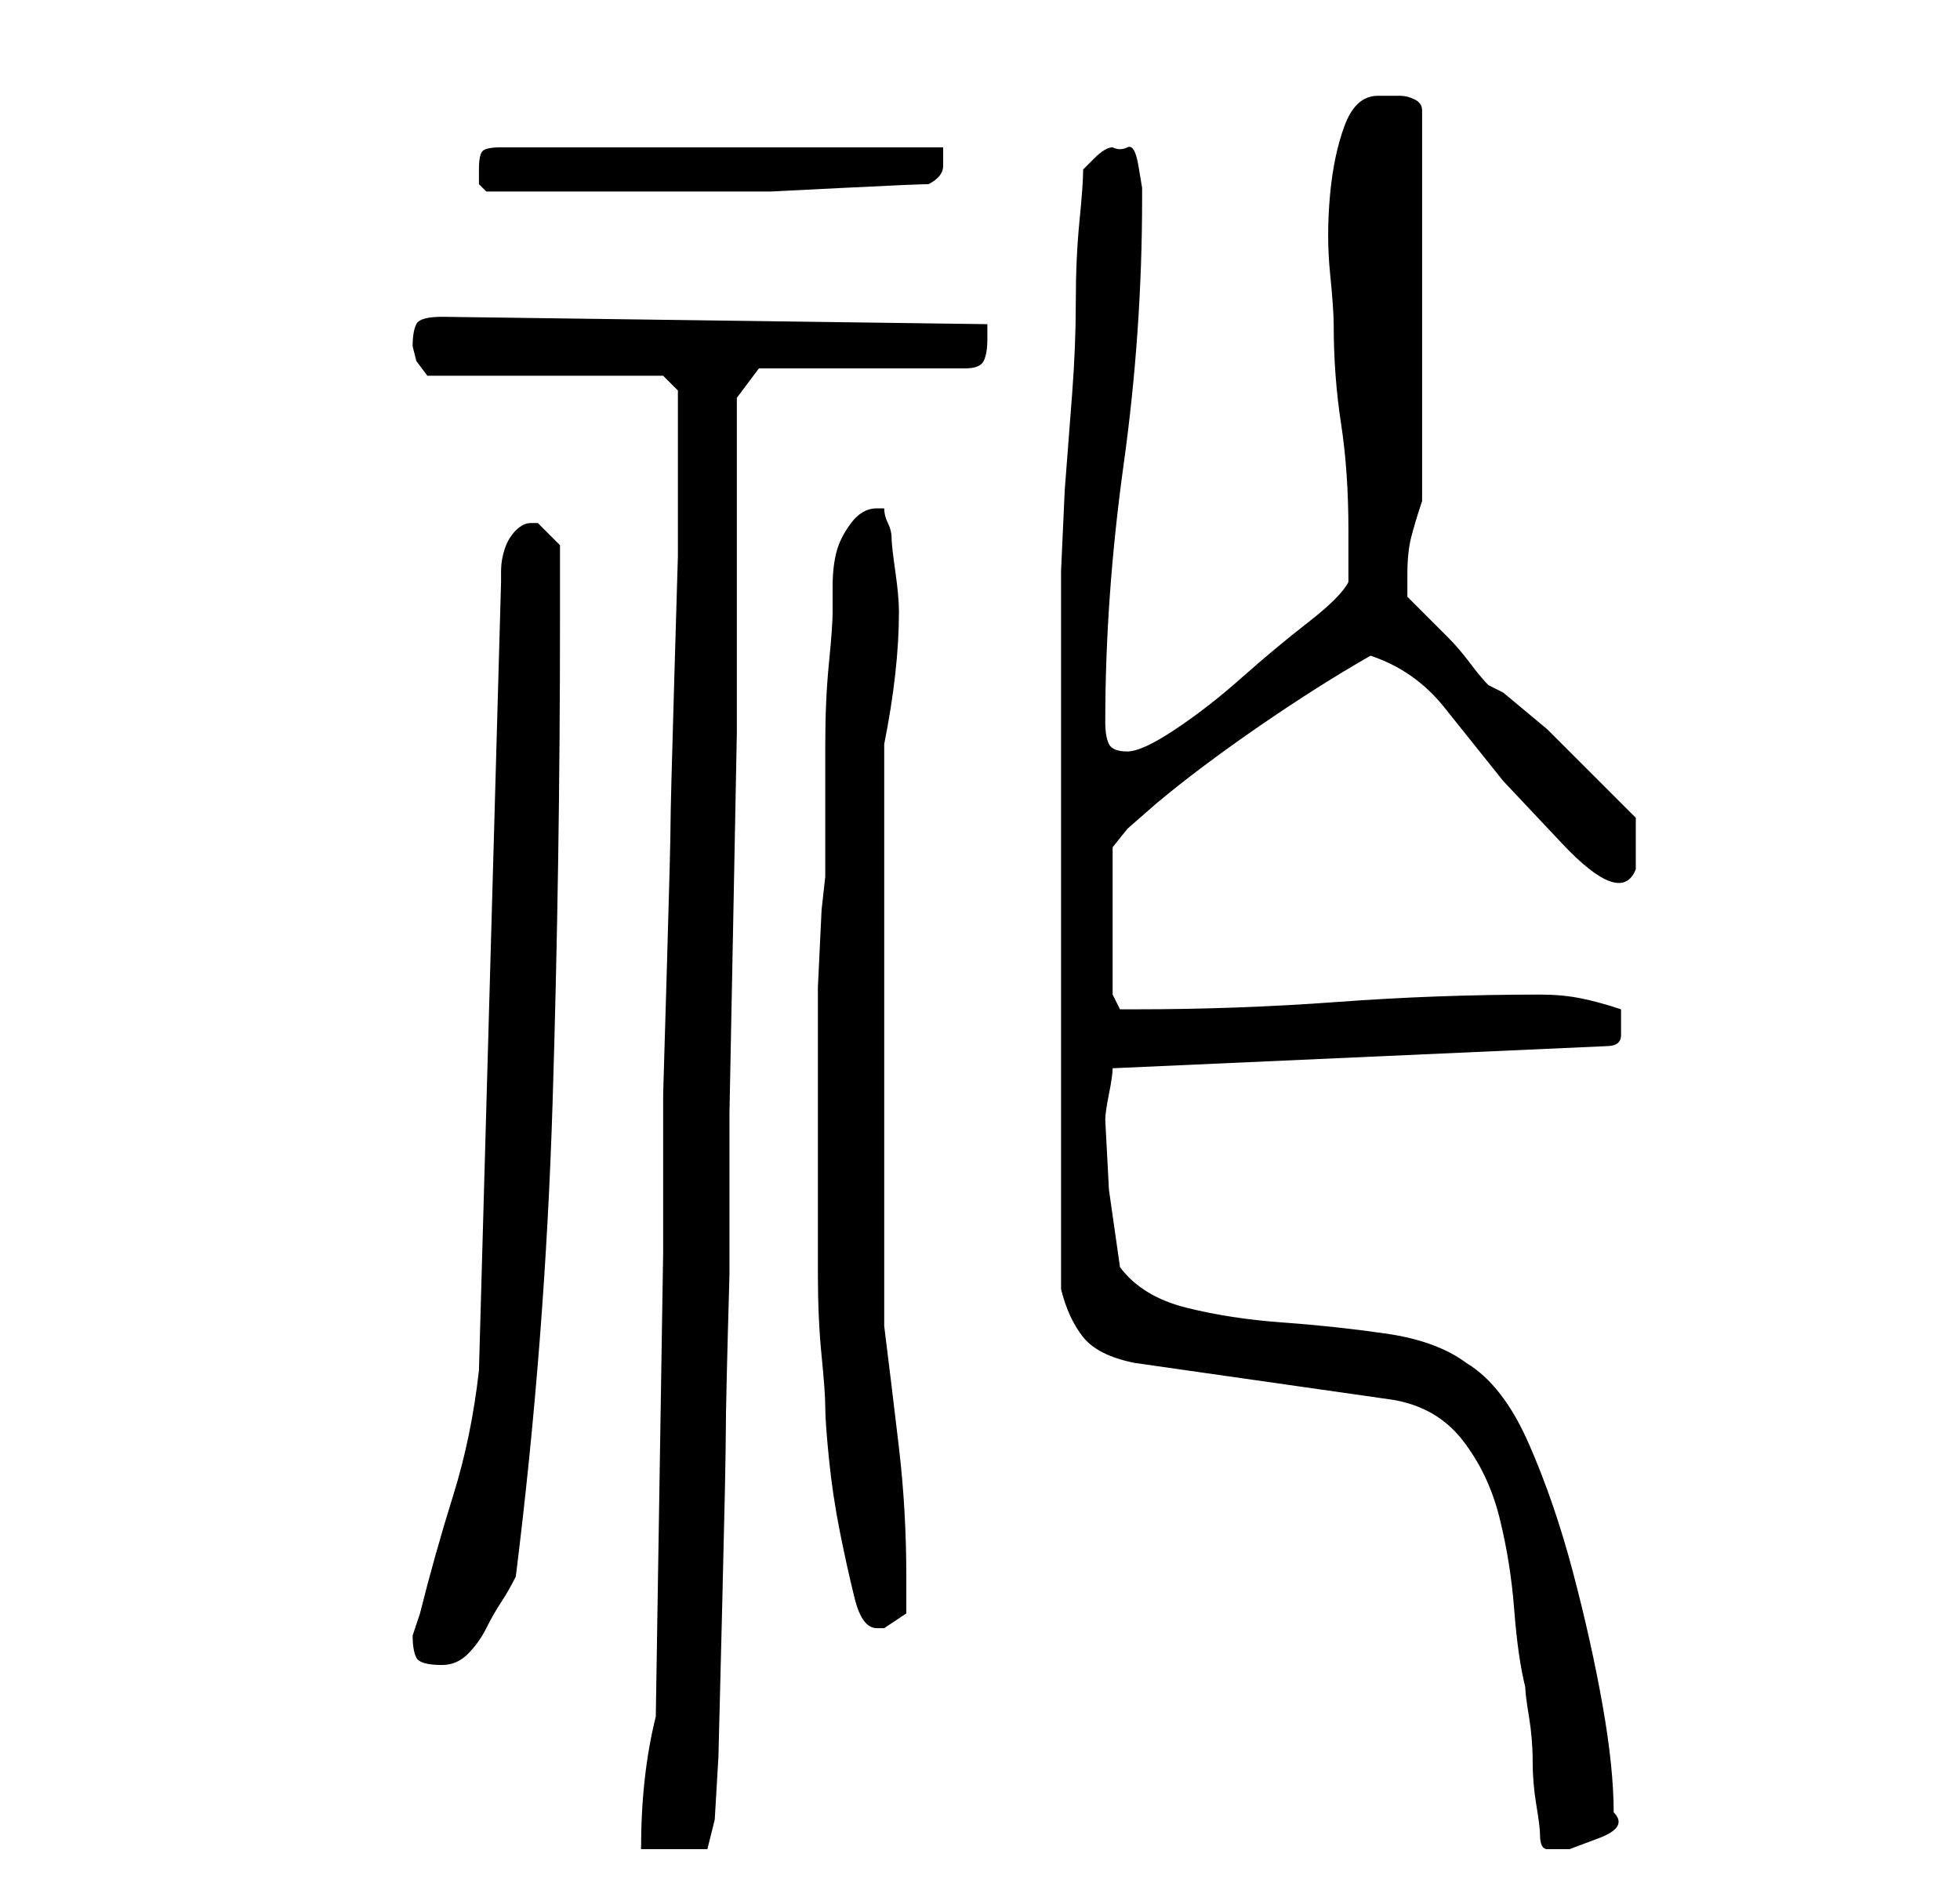 <?xml version="1.0" standalone="no"?>
<!DOCTYPE svg PUBLIC "-//W3C//DTD SVG 1.1//EN" "http://www.w3.org/Graphics/SVG/1.1/DTD/svg11.dtd" >
<svg xmlns="http://www.w3.org/2000/svg" xmlns:xlink="http://www.w3.org/1999/xlink" version="1.1" viewBox="-10 0 266 256">
   <path fill="currentColor"
d="M79 233q-1 4 -1.5 8.5t-0.5 9.5h9l1 -4l0.5 -8.5t0.5 -20t0.5 -24t0.5 -21.5v-1v-21t0.5 -25.5t0.5 -26v-22.5v-16.5v-6.5l3 -4h28q2 0 2.5 -1t0.5 -3v-0.5v-1.5l-74 -1q-3 0 -3.5 1t-0.5 3l0.5 2t1.5 2h32l2 2v4v7v11.5t-0.5 17t-0.5 19.5t-0.5 19.5t-0.5 17v11.5v10z
M199 249q0 2 1 2h3t4 -1.5t2 -3.5q0 -6 -1.5 -14.5t-4 -18t-6 -17.5t-8.5 -11q-4 -3 -11 -4t-14 -1.5t-13 -2t-9 -5.5l-1.5 -10.5t-0.5 -9.5q0 -1 0.5 -3.5t0.5 -3.5l67 -3q2 0 2 -1.5v-1.5v-1v-1q-3 -1 -5.5 -1.5t-5.5 -0.5q-14 0 -27.5 1t-27.5 1h-2t-1 -2v-20l2 -2.5
t4 -3.5q6 -5 14 -10.5t15 -9.5q6 2 10 7l8 10t8 8.5t10 3.5v-7l-1.5 -1.5l-3 -3l-3 -3l-2.5 -2.5l-2 -2t-3 -2.5t-3 -2.5t-2 -1q-1 -1 -2.5 -3t-3 -3.5l-3 -3l-2.5 -2.5v-3q0 -3 0.5 -5t1.5 -5v-53q0 -1 -1 -1.5t-2 -0.5h-1.5h-1.5q-3 0 -4.5 4t-2 9.5t0 10.5t0.5 7
q0 7 1 13.5t1 14.5v7q-1 2 -5.5 5.5t-9 7.5t-9 7t-6.5 3t-2.5 -1t-0.5 -3q0 -17 2.5 -35t2.5 -36v-1.5t-0.5 -3t-1.5 -2.5t-2 0q-1 0 -2.5 1.5l-1.5 1.5q0 2 -0.5 7t-0.5 11t-0.5 12.5l-1 13t-0.5 11v6.5v6.5v12.5v15v11v10v13v13.5v9.5q1 4 3 6.5t7 3.5l35 5q6 1 9.5 5.5
t5 10.5t2 12.5t1.5 10.5q0 1 0.5 4t0.5 6t0.5 6t0.5 4zM46 222q0 2 0.5 3t3.5 1q2 0 3.5 -1.5t2.5 -3.5t2 -3.5t2 -3.5q4 -32 5 -64.5t1 -65.5v-10l-1.5 -1.5l-1.5 -1.5h-1q-1 0 -2 1t-1.5 2.5t-0.5 3v1.5l-3 107q-1 9 -3.5 17t-4.5 16l-0.5 1.5zM102 191q0 2 0.5 7t1.5 10
t2 9t3 4v0h1l1.5 -1l1.5 -1v-2.5v-2.5q0 -9 -1 -17.5t-2 -16.5v-79q1 -5 1.5 -9.5t0.5 -8.5q0 -2 -0.5 -5.5t-0.5 -4.5t-0.5 -2t-0.5 -2h-1q-2 0 -3.5 2t-2 4t-0.5 4.5v3.5q0 2 -0.5 7t-0.5 11v11v7l-0.5 4.5t-0.5 10.5v12v9v7v11q0 6 0.5 11t0.5 7zM55 23v2t1 1h17h11h10.5
t10 -0.5t11.5 -0.5q2 -1 2 -2.5v-2.5h-60q-2 0 -2.5 0.5t-0.5 2.5z" />
</svg>
